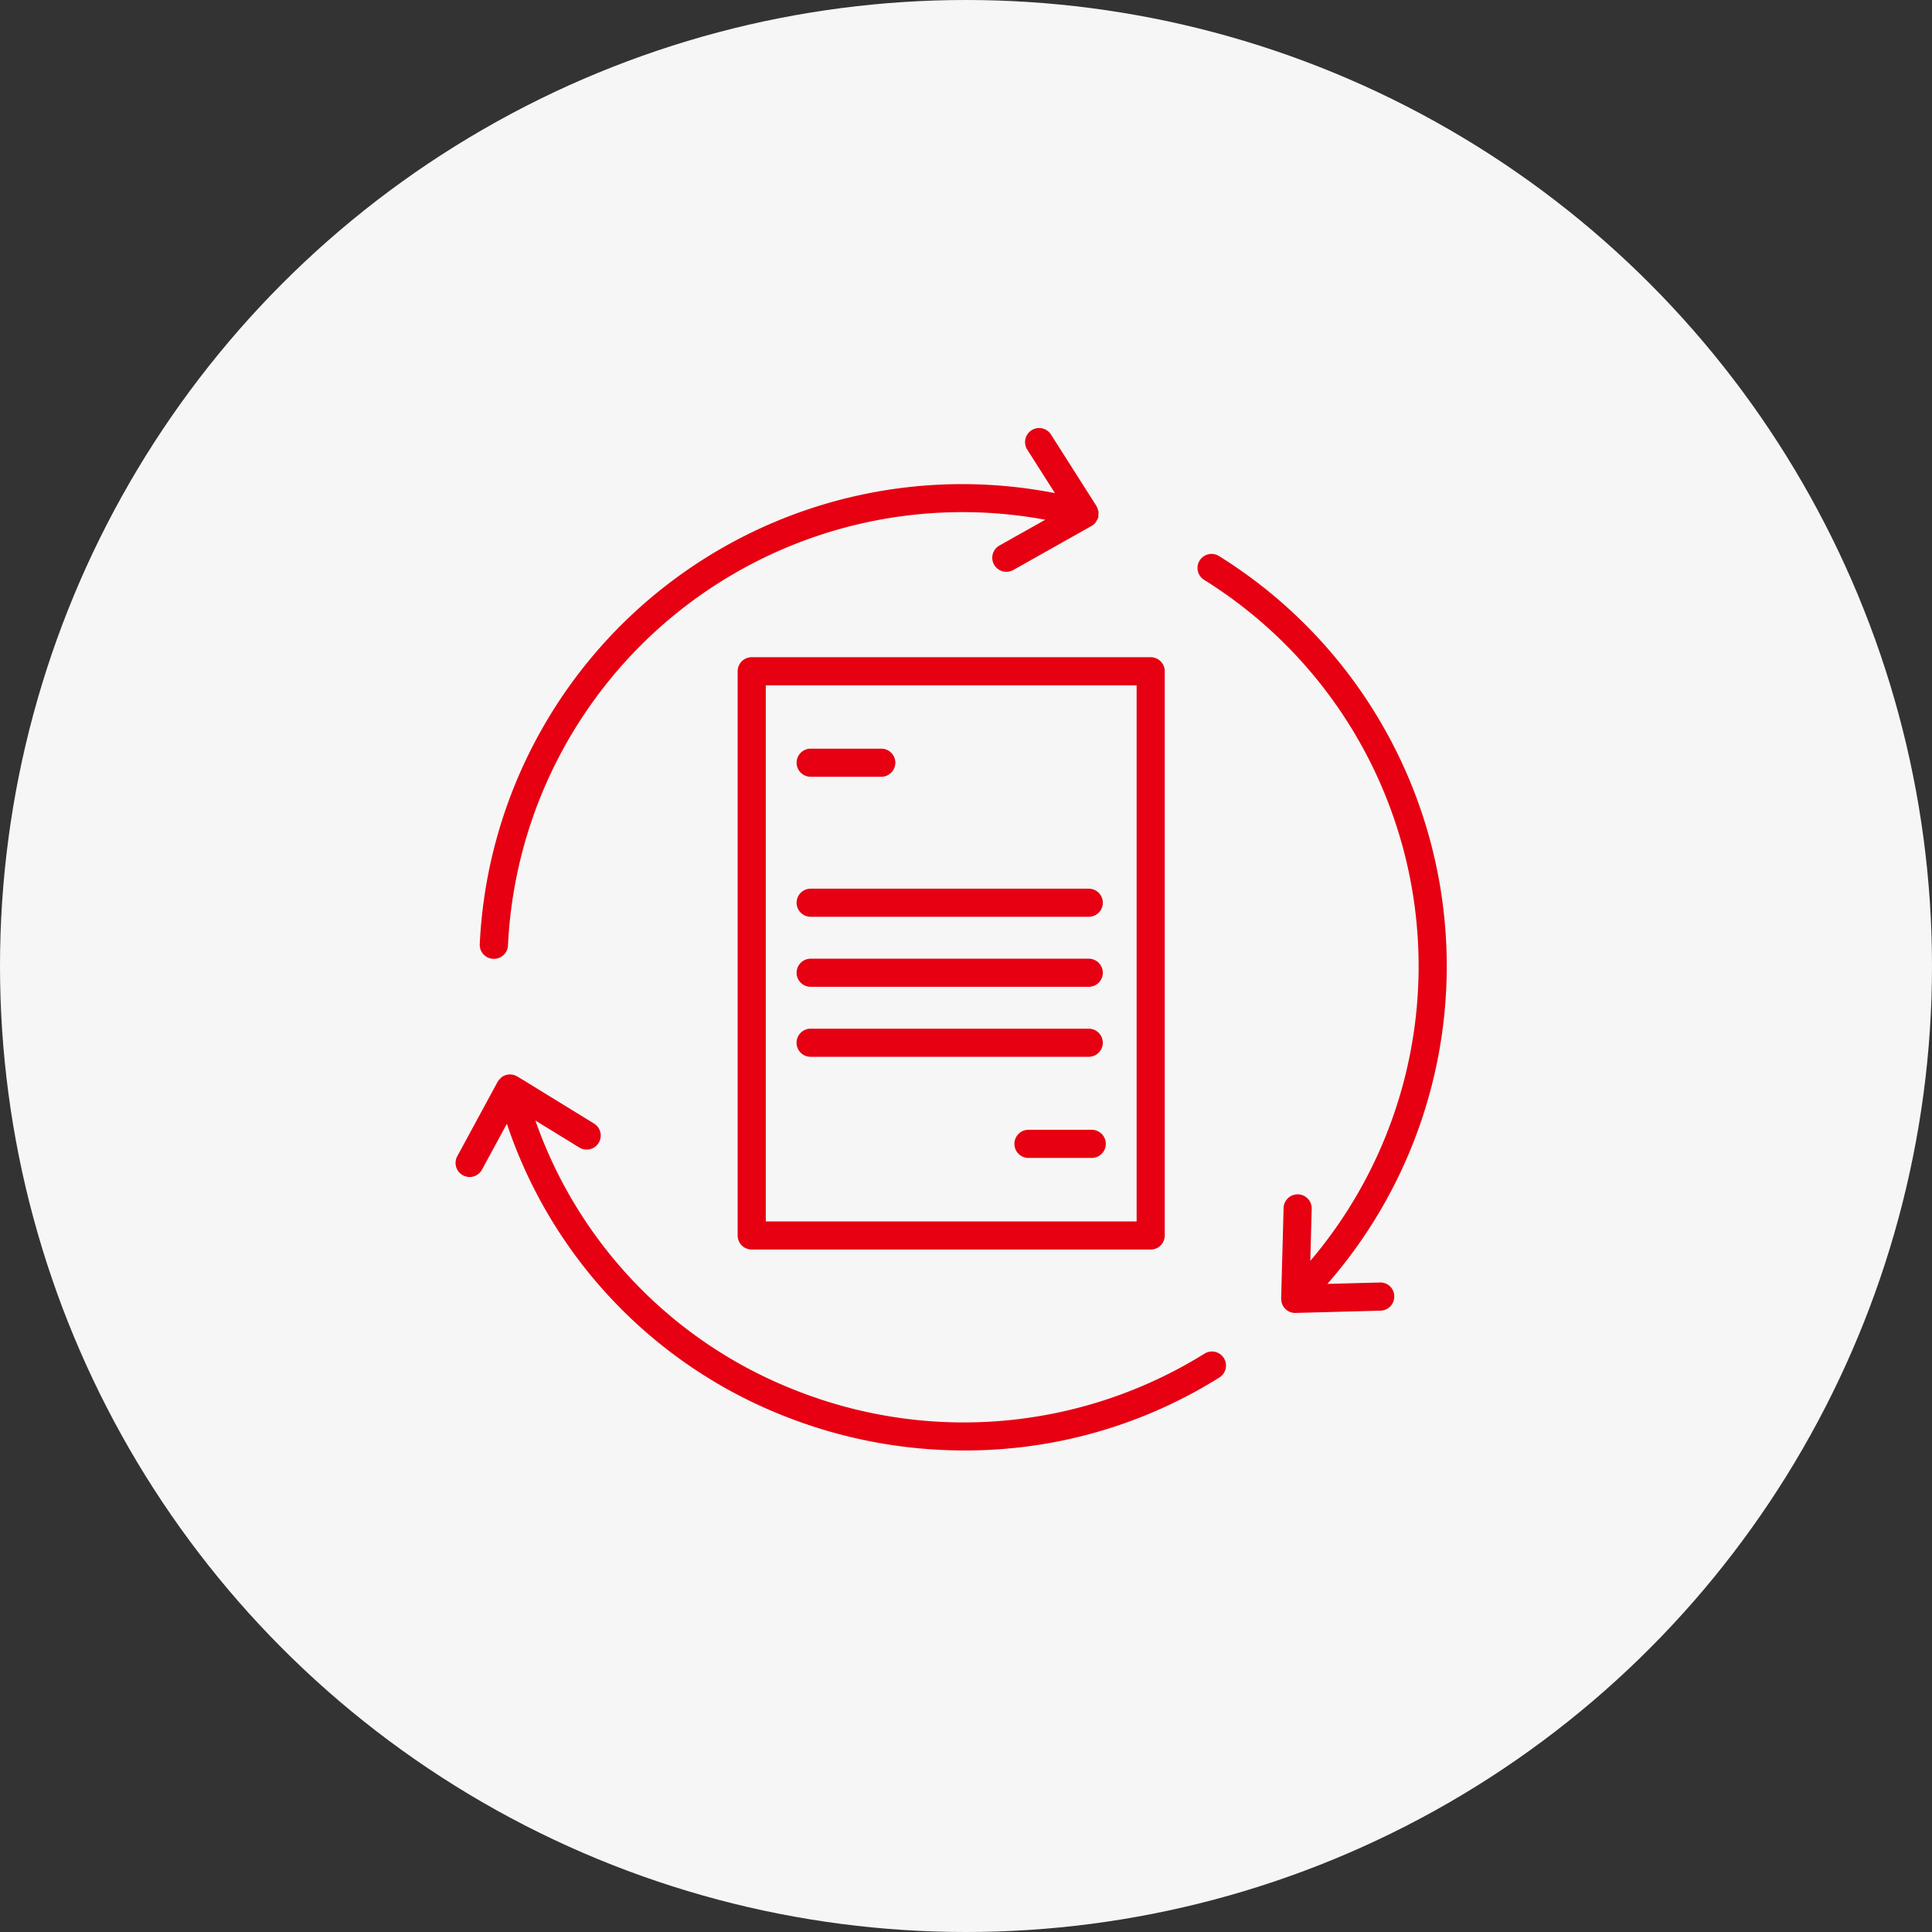 <svg xmlns="http://www.w3.org/2000/svg" width="140" height="140" viewBox="0 0 140 140">
  <rect x="0" y="0" width="140" height="140" fill="#333333" stroke="none"/>
  <g id="Group_17071" data-name="Group 17071" transform="translate(-880 -4137)">
    <circle id="Ellipse_679" data-name="Ellipse 679" cx="70" cy="70" r="70" transform="translate(880 4137)" fill="#f6f6f6"/>
    <g id="Group_17058" data-name="Group 17058" transform="translate(-1425.573 2365.032)">
      <path id="Path_16960" data-name="Path 16960" d="M2346.217,1810.2v40.89a1.018,1.018,0,0,0,1.019,1.017h28.911a1.018,1.018,0,0,0,1.019-1.017V1810.2a1.019,1.019,0,0,0-1.019-1.017h-28.911A1.019,1.019,0,0,0,2346.217,1810.2Zm2.039,1.02h26.872v38.851h-26.872Z" transform="translate(12.809 10.407)" fill="#e60012"/>
      <path id="Path_16961" data-name="Path 16961" d="M2348.831,1813.694h5.118a1.018,1.018,0,1,0,0-2.036h-5.118a1.018,1.018,0,0,0,0,2.036Z" transform="translate(15.485 14.561)" fill="#e60012"/>
      <path id="Path_16962" data-name="Path 16962" d="M2348.831,1817.486h20.153a1.018,1.018,0,1,0,0-2.036h-20.153a1.018,1.018,0,0,0,0,2.036Z" transform="translate(15.485 20.915)" fill="#e60012"/>
      <path id="Path_16963" data-name="Path 16963" d="M2348.831,1819.383h20.153a1.018,1.018,0,1,0,0-2.036h-20.153a1.018,1.018,0,0,0,0,2.036Z" transform="translate(15.485 24.092)" fill="#e60012"/>
      <path id="Path_16964" data-name="Path 16964" d="M2370,1820.262a1.018,1.018,0,0,0-1.02-1.02h-20.153a1.018,1.018,0,0,0,0,2.037h20.153A1.017,1.017,0,0,0,2370,1820.262Z" transform="translate(15.485 27.269)" fill="#e60012"/>
      <path id="Path_16965" data-name="Path 16965" d="M2359.317,1821.98h-4.585a1.019,1.019,0,1,0,0,2.039h4.585a1.019,1.019,0,0,0,0-2.039Z" transform="translate(25.368 31.857)" fill="#e60012"/>
      <path id="Path_16966" data-name="Path 16966" d="M2340.209,1841.449h.045a1.019,1.019,0,0,0,1.017-.974,32.972,32.972,0,0,1,38.936-30.845l-3.321,1.868a1.017,1.017,0,0,0,.5,1.905,1.029,1.029,0,0,0,.5-.129l5.683-3.2,0,0a.972.972,0,0,0,.3-.265.8.8,0,0,0,.054-.107.946.946,0,0,0,.123-.249l0-.008,0-.008a1.144,1.144,0,0,0,.008-.163.966.966,0,0,0,.008-.235.86.86,0,0,0-.045-.134.934.934,0,0,0-.091-.241l-.008-.021-3.307-5.2a1.019,1.019,0,0,0-1.721,1.091l2.015,3.168a34.993,34.993,0,0,0-41.679,32.683A1.018,1.018,0,0,0,2340.209,1841.449Z" transform="translate(1.112)" fill="#e60012"/>
      <path id="Path_16967" data-name="Path 16967" d="M2392.852,1840.716a33.033,33.033,0,0,1-29.568,2.678,32.521,32.521,0,0,1-18.915-19.57l3.184,1.953a1.018,1.018,0,0,0,1.065-1.736l-5.554-3.412-.013,0a1,1,0,0,0-.785-.113,1.009,1.009,0,0,0-.364.182.59.59,0,0,0-.045.053,1.014,1.014,0,0,0-.215.251l-.008.011-2.938,5.421a1.019,1.019,0,0,0,1.791.971l1.816-3.35a34.534,34.534,0,0,0,20.239,21.237,35.441,35.441,0,0,0,12.915,2.437,34.634,34.634,0,0,0,18.481-5.29,1.018,1.018,0,1,0-1.086-1.723Z" transform="translate(0 29.344)" fill="#e60012"/>
      <path id="Path_16968" data-name="Path 16968" d="M2371.868,1859.169l-3.8.1a34.992,34.992,0,0,0-7.832-52.727,1.018,1.018,0,1,0-1.07,1.731,32.977,32.977,0,0,1,7.663,49.329l.1-3.74a1.019,1.019,0,1,0-2.036-.054l-.176,6.515,0,.019.006.032a1.005,1.005,0,0,0,1.011,1h.027l6.162-.166a1.017,1.017,0,0,0,.99-1.046A1,1,0,0,0,2371.868,1859.169Z" transform="translate(33.693 5.734)" fill="#e60012"/>
    </g>
  </g>
</svg>
